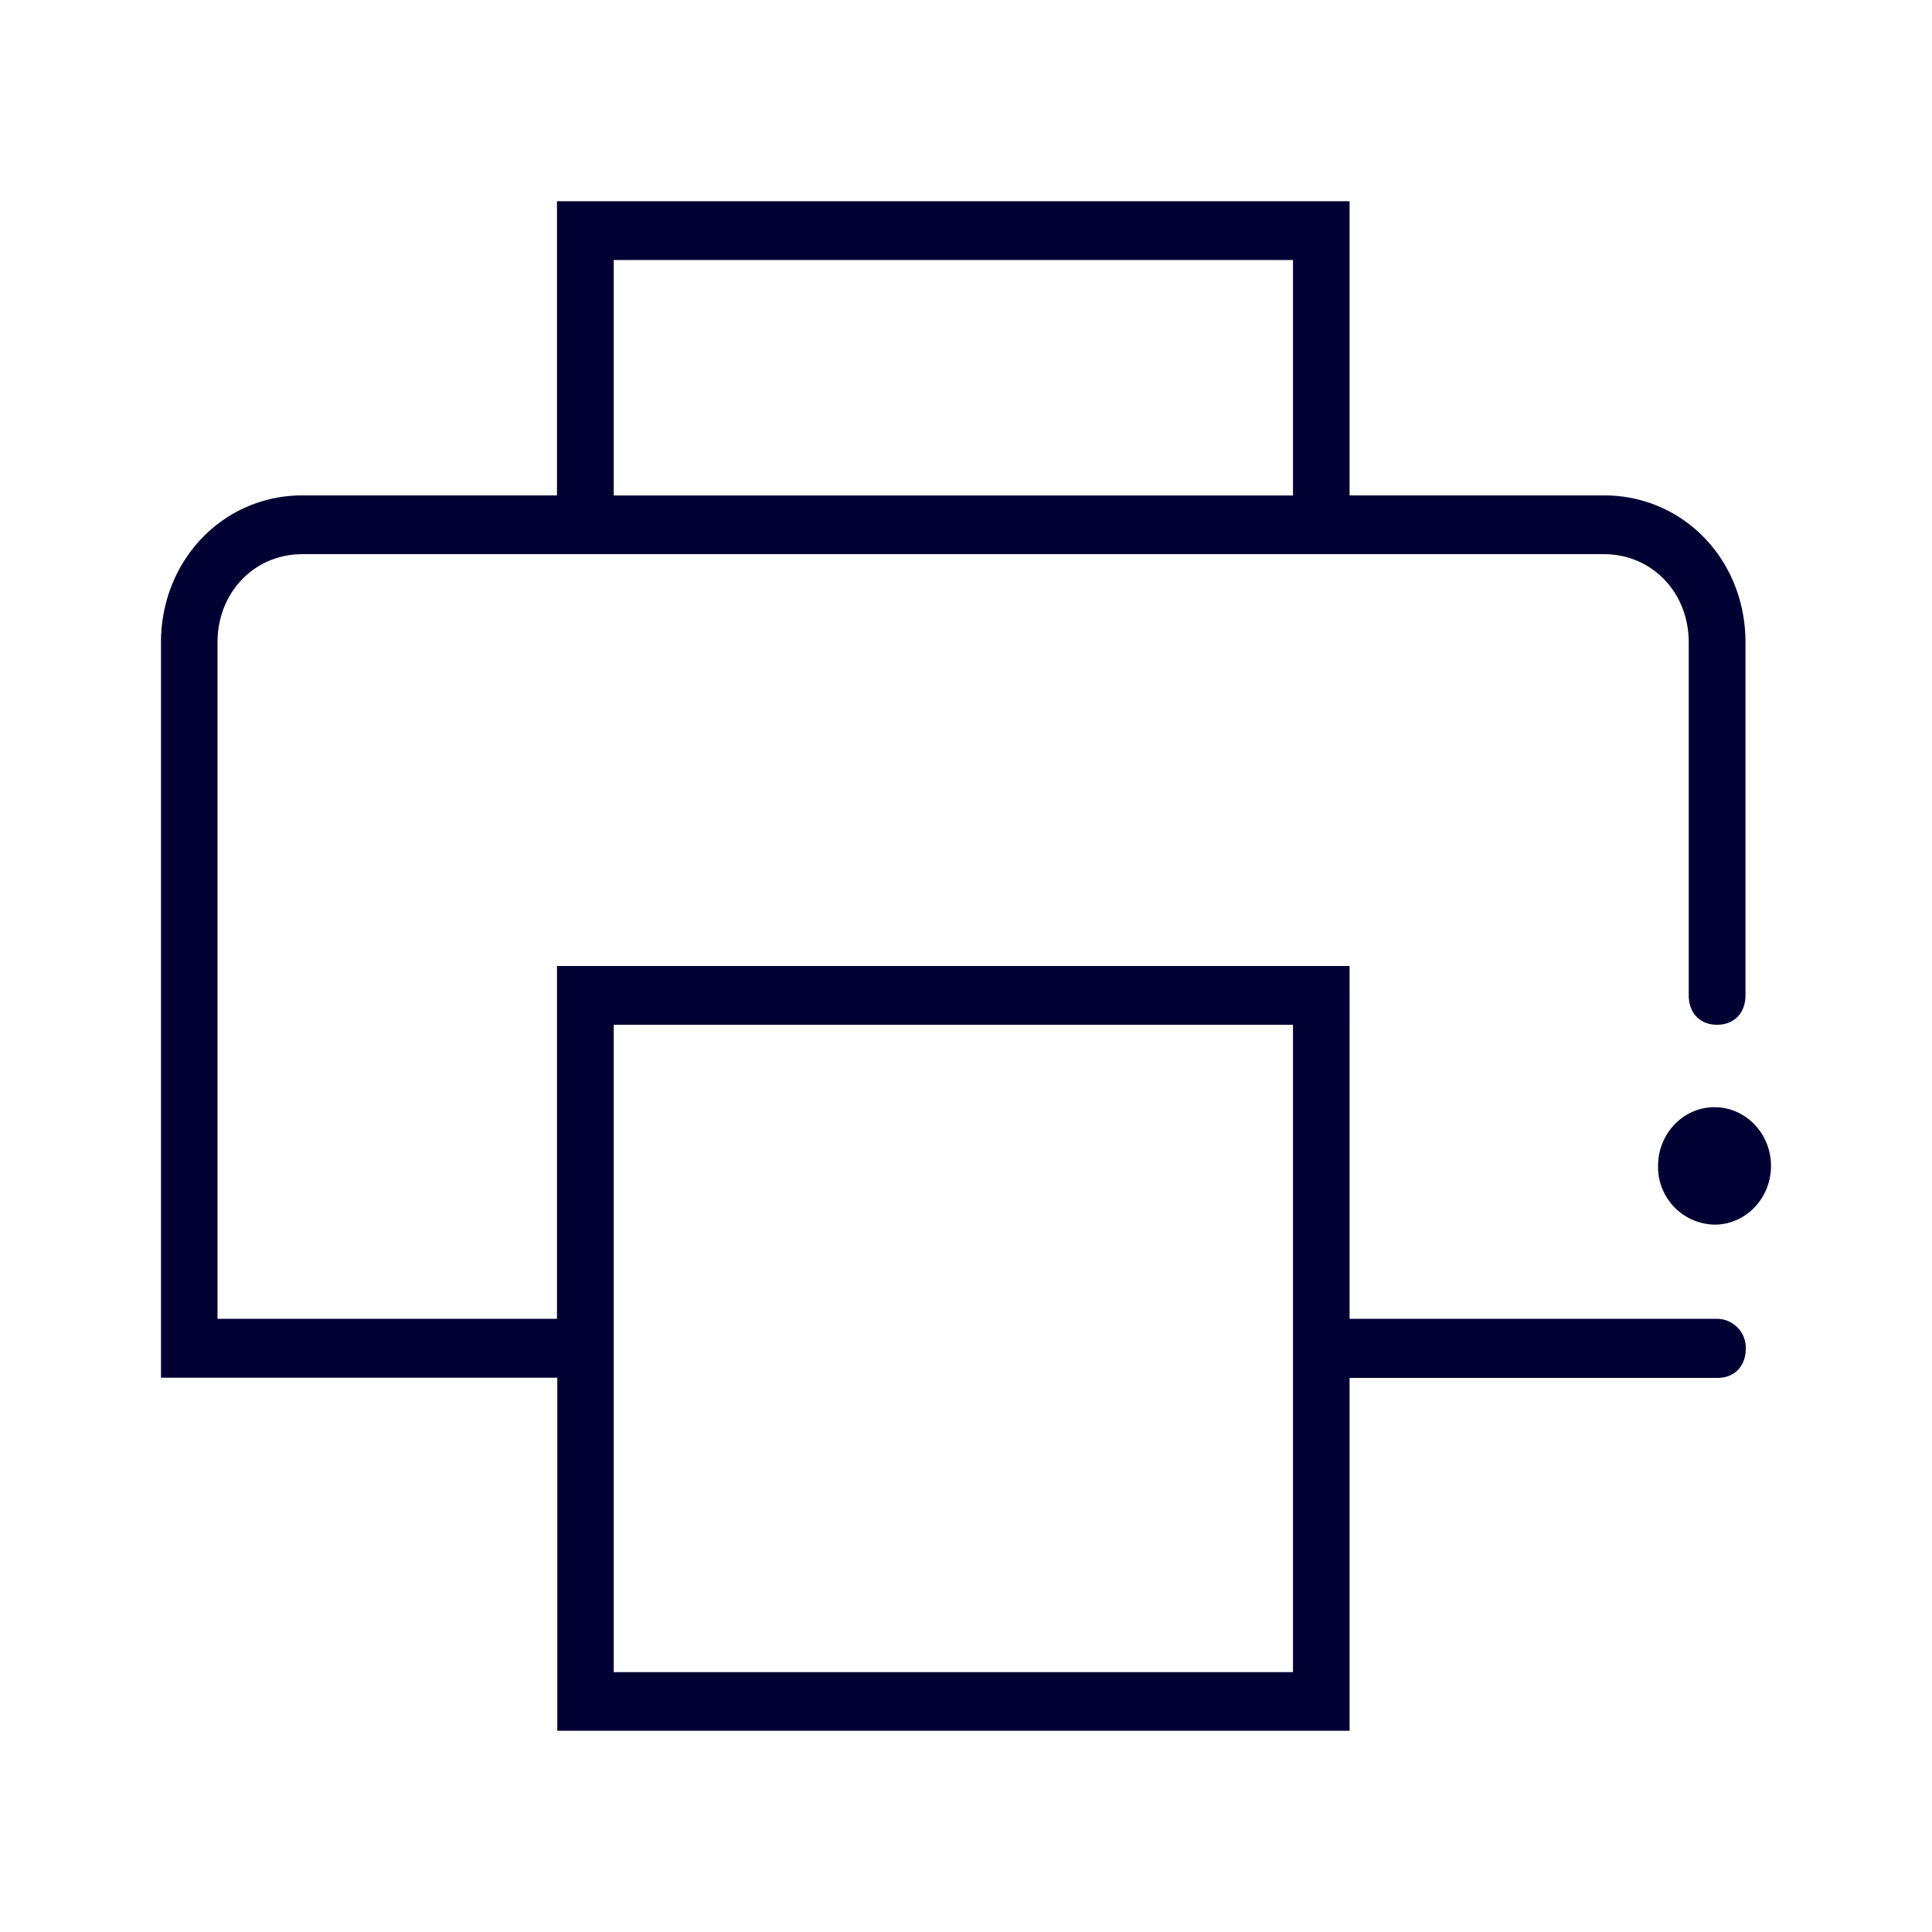 <svg xmlns="http://www.w3.org/2000/svg" width="24" height="24" fill="none"><path fill="#003" d="M22 14.483c0 .403-.314.73-.701.73a.716.716 0 0 1-.702-.73c0-.402.314-.729.701-.729.388 0 .702.327.702.73"/><path fill="#003" d="M21.335 16.383h-4.57V12H6.919v4.383H2.702V7.98c0-.62.457-1.096 1.054-1.096h16.167c.598 0 1.055.475 1.055 1.096v4.384c0 .22.14.366.352.366.213 0 .353-.146.353-.366V7.979c0-1.025-.773-1.825-1.756-1.825h-3.162V2.5H6.919v3.654H3.756C2.774 6.154 2 6.958 2 7.98v9.134h4.923V21.5h9.842v-4.383h4.57c.212 0 .352-.146.352-.367a.36.36 0 0 0-.353-.367M7.624 3.23h8.438v2.925H7.624zm0 17.542v-8.042h8.438v8.042z"/></svg>